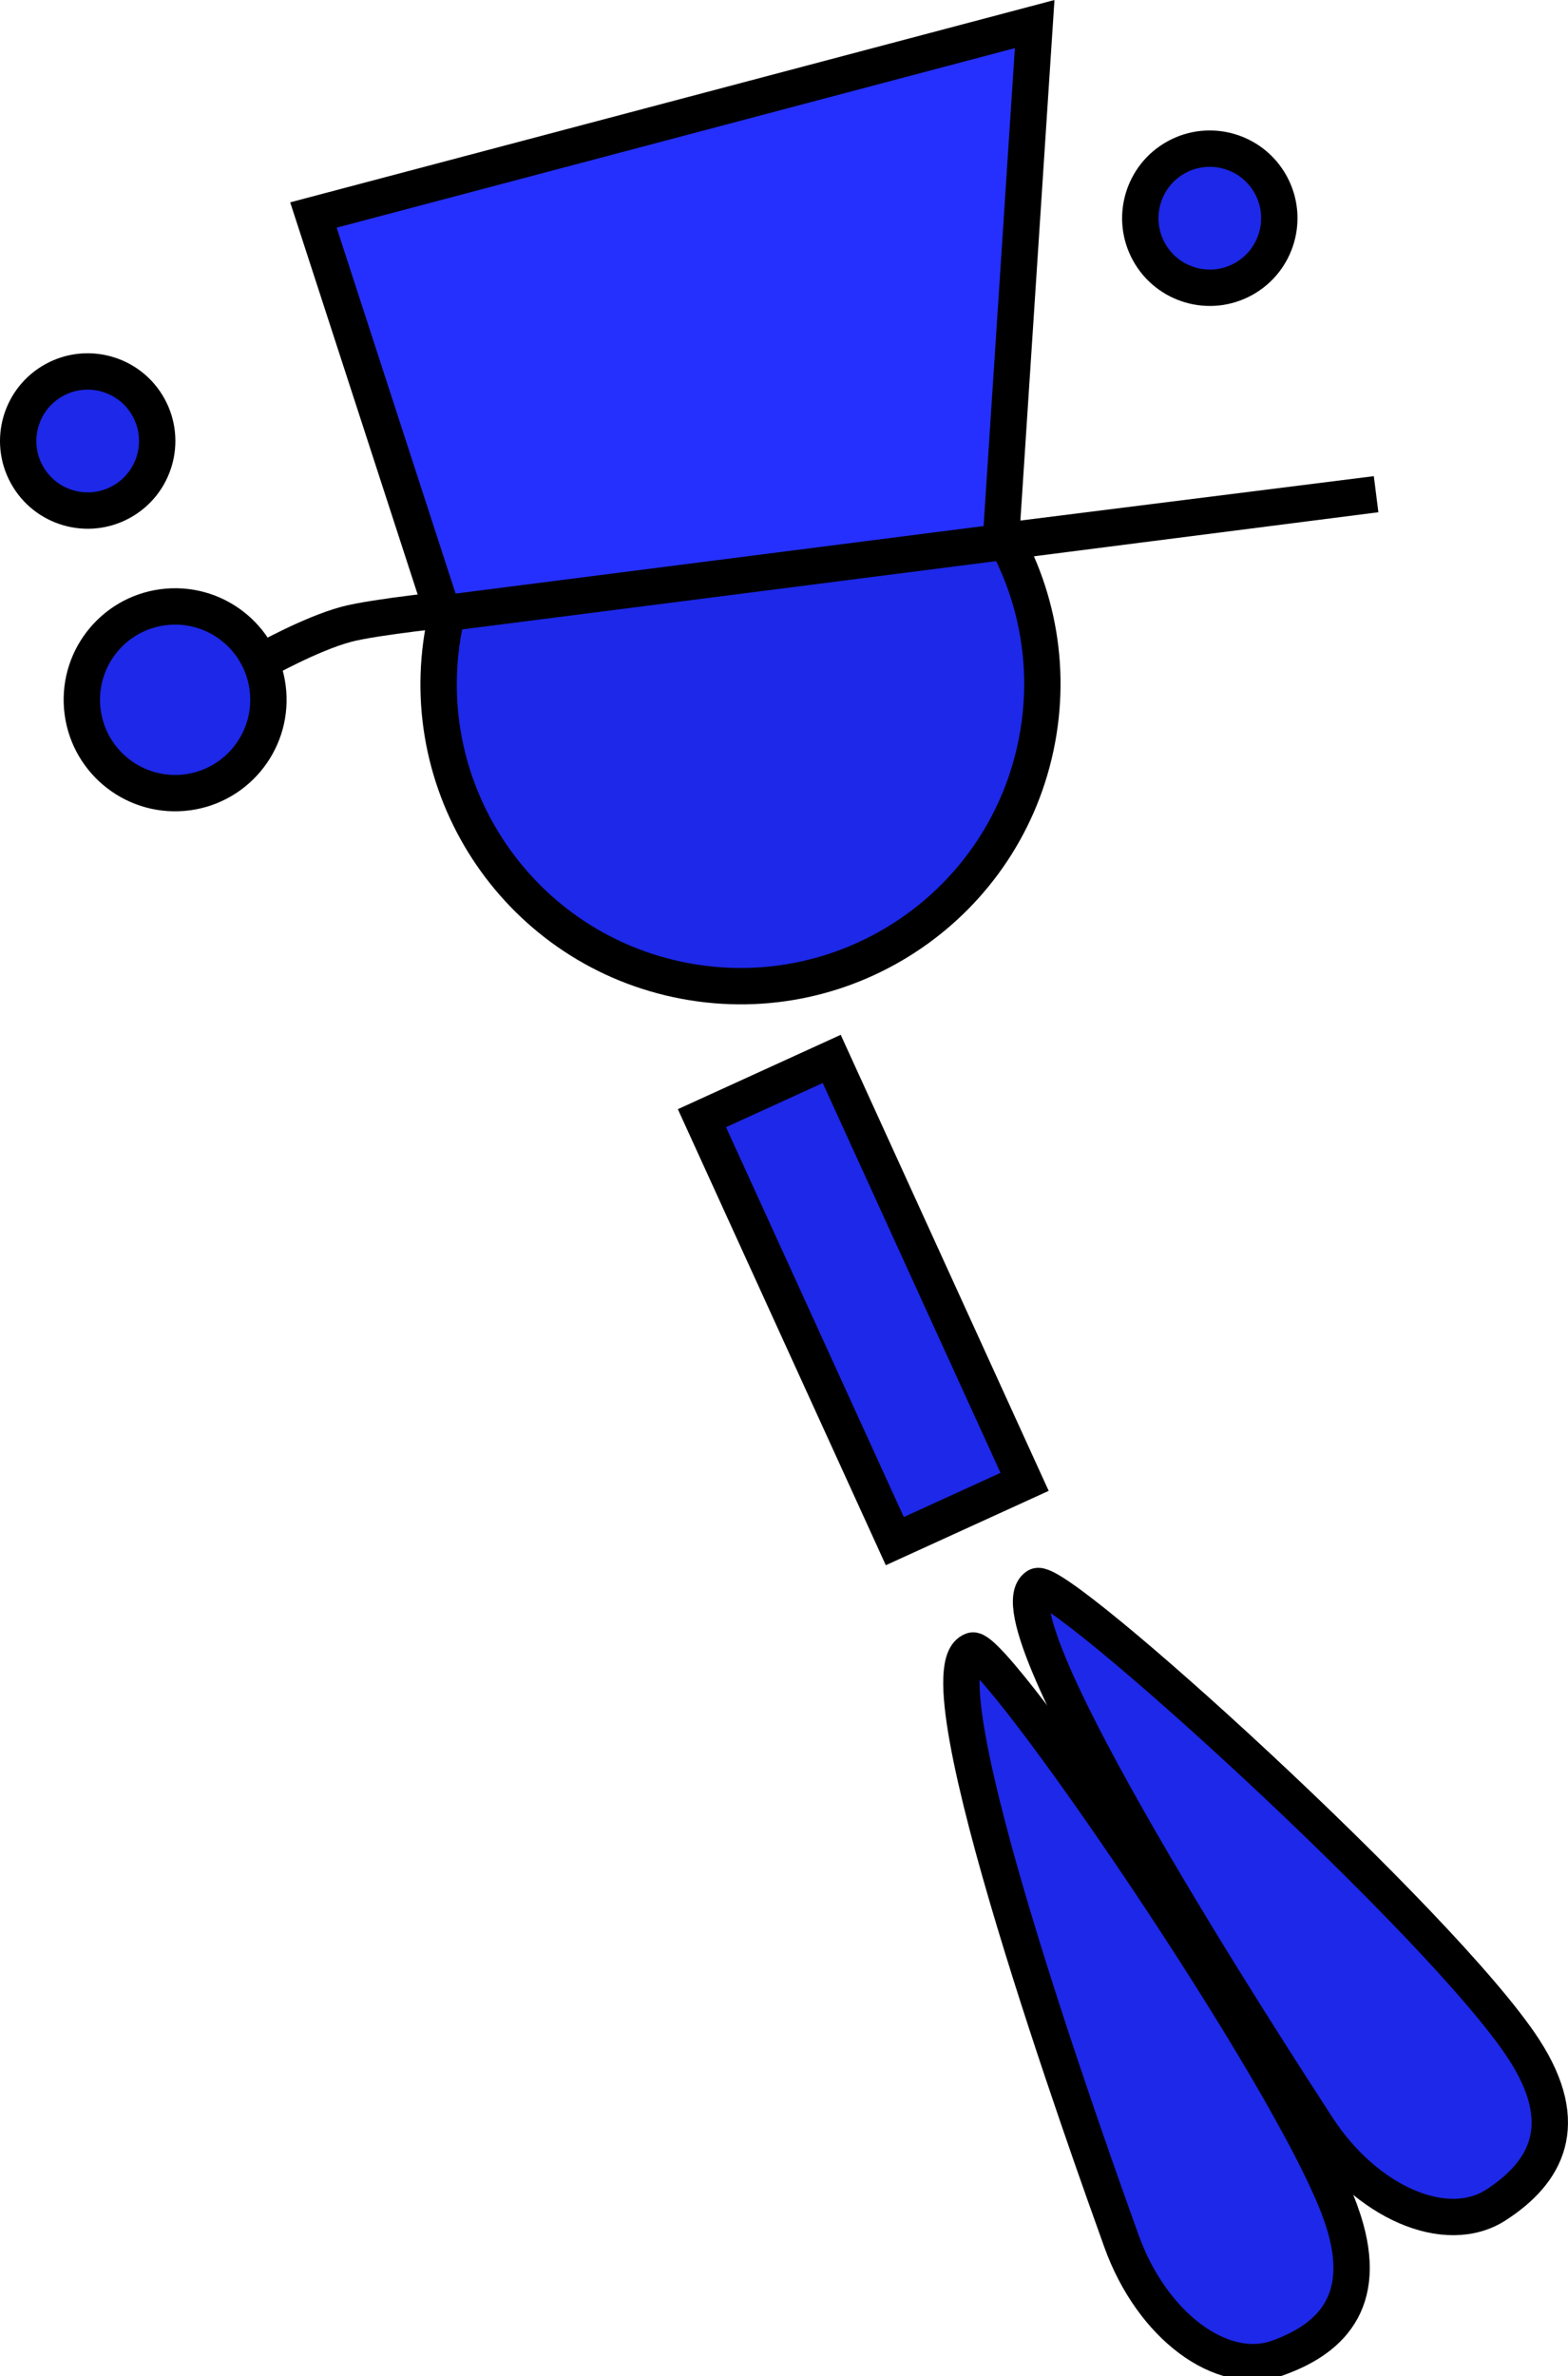 <svg version="1.1" xmlns="http://www.w3.org/2000/svg" xmlns:xlink="http://www.w3.org/1999/xlink" width="86.275" height="130.656" viewBox="0,0,86.275,130.656"><g transform="translate(-184.35,-120.549)"><g data-paper-data="{&quot;isPaintingLayer&quot;:true}" fill-rule="nonzero" stroke="#000000" stroke-width="2" stroke-linejoin="miter" stroke-miterlimit="10" stroke-dasharray="" stroke-dashoffset="0" style="mix-blend-mode: normal"><path d="M247.565,134.392c-1.018,-1.851 -0.343,-4.176 1.507,-5.195c1.851,-1.018 4.176,-0.343 5.195,1.507c1.018,1.851 0.343,4.176 -1.507,5.195c-1.851,1.018 -4.176,0.343 -5.195,-1.507z" fill="#1d28e8" stroke-linecap="butt"/><path d="M233.584,205.295l-10.612,-23.258l7.142,-3.259l10.612,23.258z" fill="#1d28e8" stroke-linecap="butt"/><path d="M185.824,146.644c-1.018,-1.851 -0.343,-4.176 1.507,-5.195c1.851,-1.018 4.176,-0.343 5.195,1.507c1.018,1.851 0.343,4.176 -1.507,5.195c-1.851,1.018 -4.176,0.343 -5.195,-1.507z" fill="#1d28e8" stroke-linecap="butt"/><path d="M208.769,155.114c1.687,-9.016 10.362,-14.957 19.378,-13.27c9.016,1.687 14.957,10.362 13.27,19.378c-1.687,9.016 -10.362,14.957 -19.378,13.27c-9.016,-1.687 -14.957,-10.362 -13.27,-19.378z" fill="#1d28e8" stroke-linecap="butt"/><path d="M198.757,156.914c0,0 2.669,-1.502 4.636,-2.032c1.558,-0.42 6.229,-0.895 6.229,-0.895" fill="none" stroke-linecap="round"/><path d="M188.87,159.457c-0.236,-2.825 1.863,-5.307 4.688,-5.543c2.825,-0.236 5.307,1.863 5.543,4.688c0.236,2.825 -1.863,5.307 -4.688,5.543c-2.825,0.236 -5.307,-1.863 -5.543,-4.688z" fill="#1d28e8" stroke-linecap="butt"/><path d="M208.722,154.286l-7.127,-21.914l39.685,-10.5l-1.863,28.445l20.648,-2.592z" fill="#2530ff" stroke-linecap="round"/><path d="M258.117,242.23c1.672,4.656 -0.359,6.866 -3.446,7.975c-3.087,1.108 -6.944,-1.767 -8.617,-6.424c-1.672,-4.656 -11.286,-31.357 -8.199,-32.466c1.192,-0.428 17.5,23.227 20.261,30.914z" data-paper-data="{&quot;index&quot;:null}" fill="#1d28e8" stroke-linecap="butt"/><path d="M268.2,233.243c2.692,4.15 1.22,6.767 -1.531,8.551c-2.751,1.785 -7.165,-0.133 -9.857,-4.283c-2.692,-4.15 -18.156,-27.946 -15.405,-29.731c1.063,-0.689 22.348,18.61 26.793,25.463z" data-paper-data="{&quot;index&quot;:null}" fill="#1d28e8" stroke-linecap="butt"/></g></g></svg>